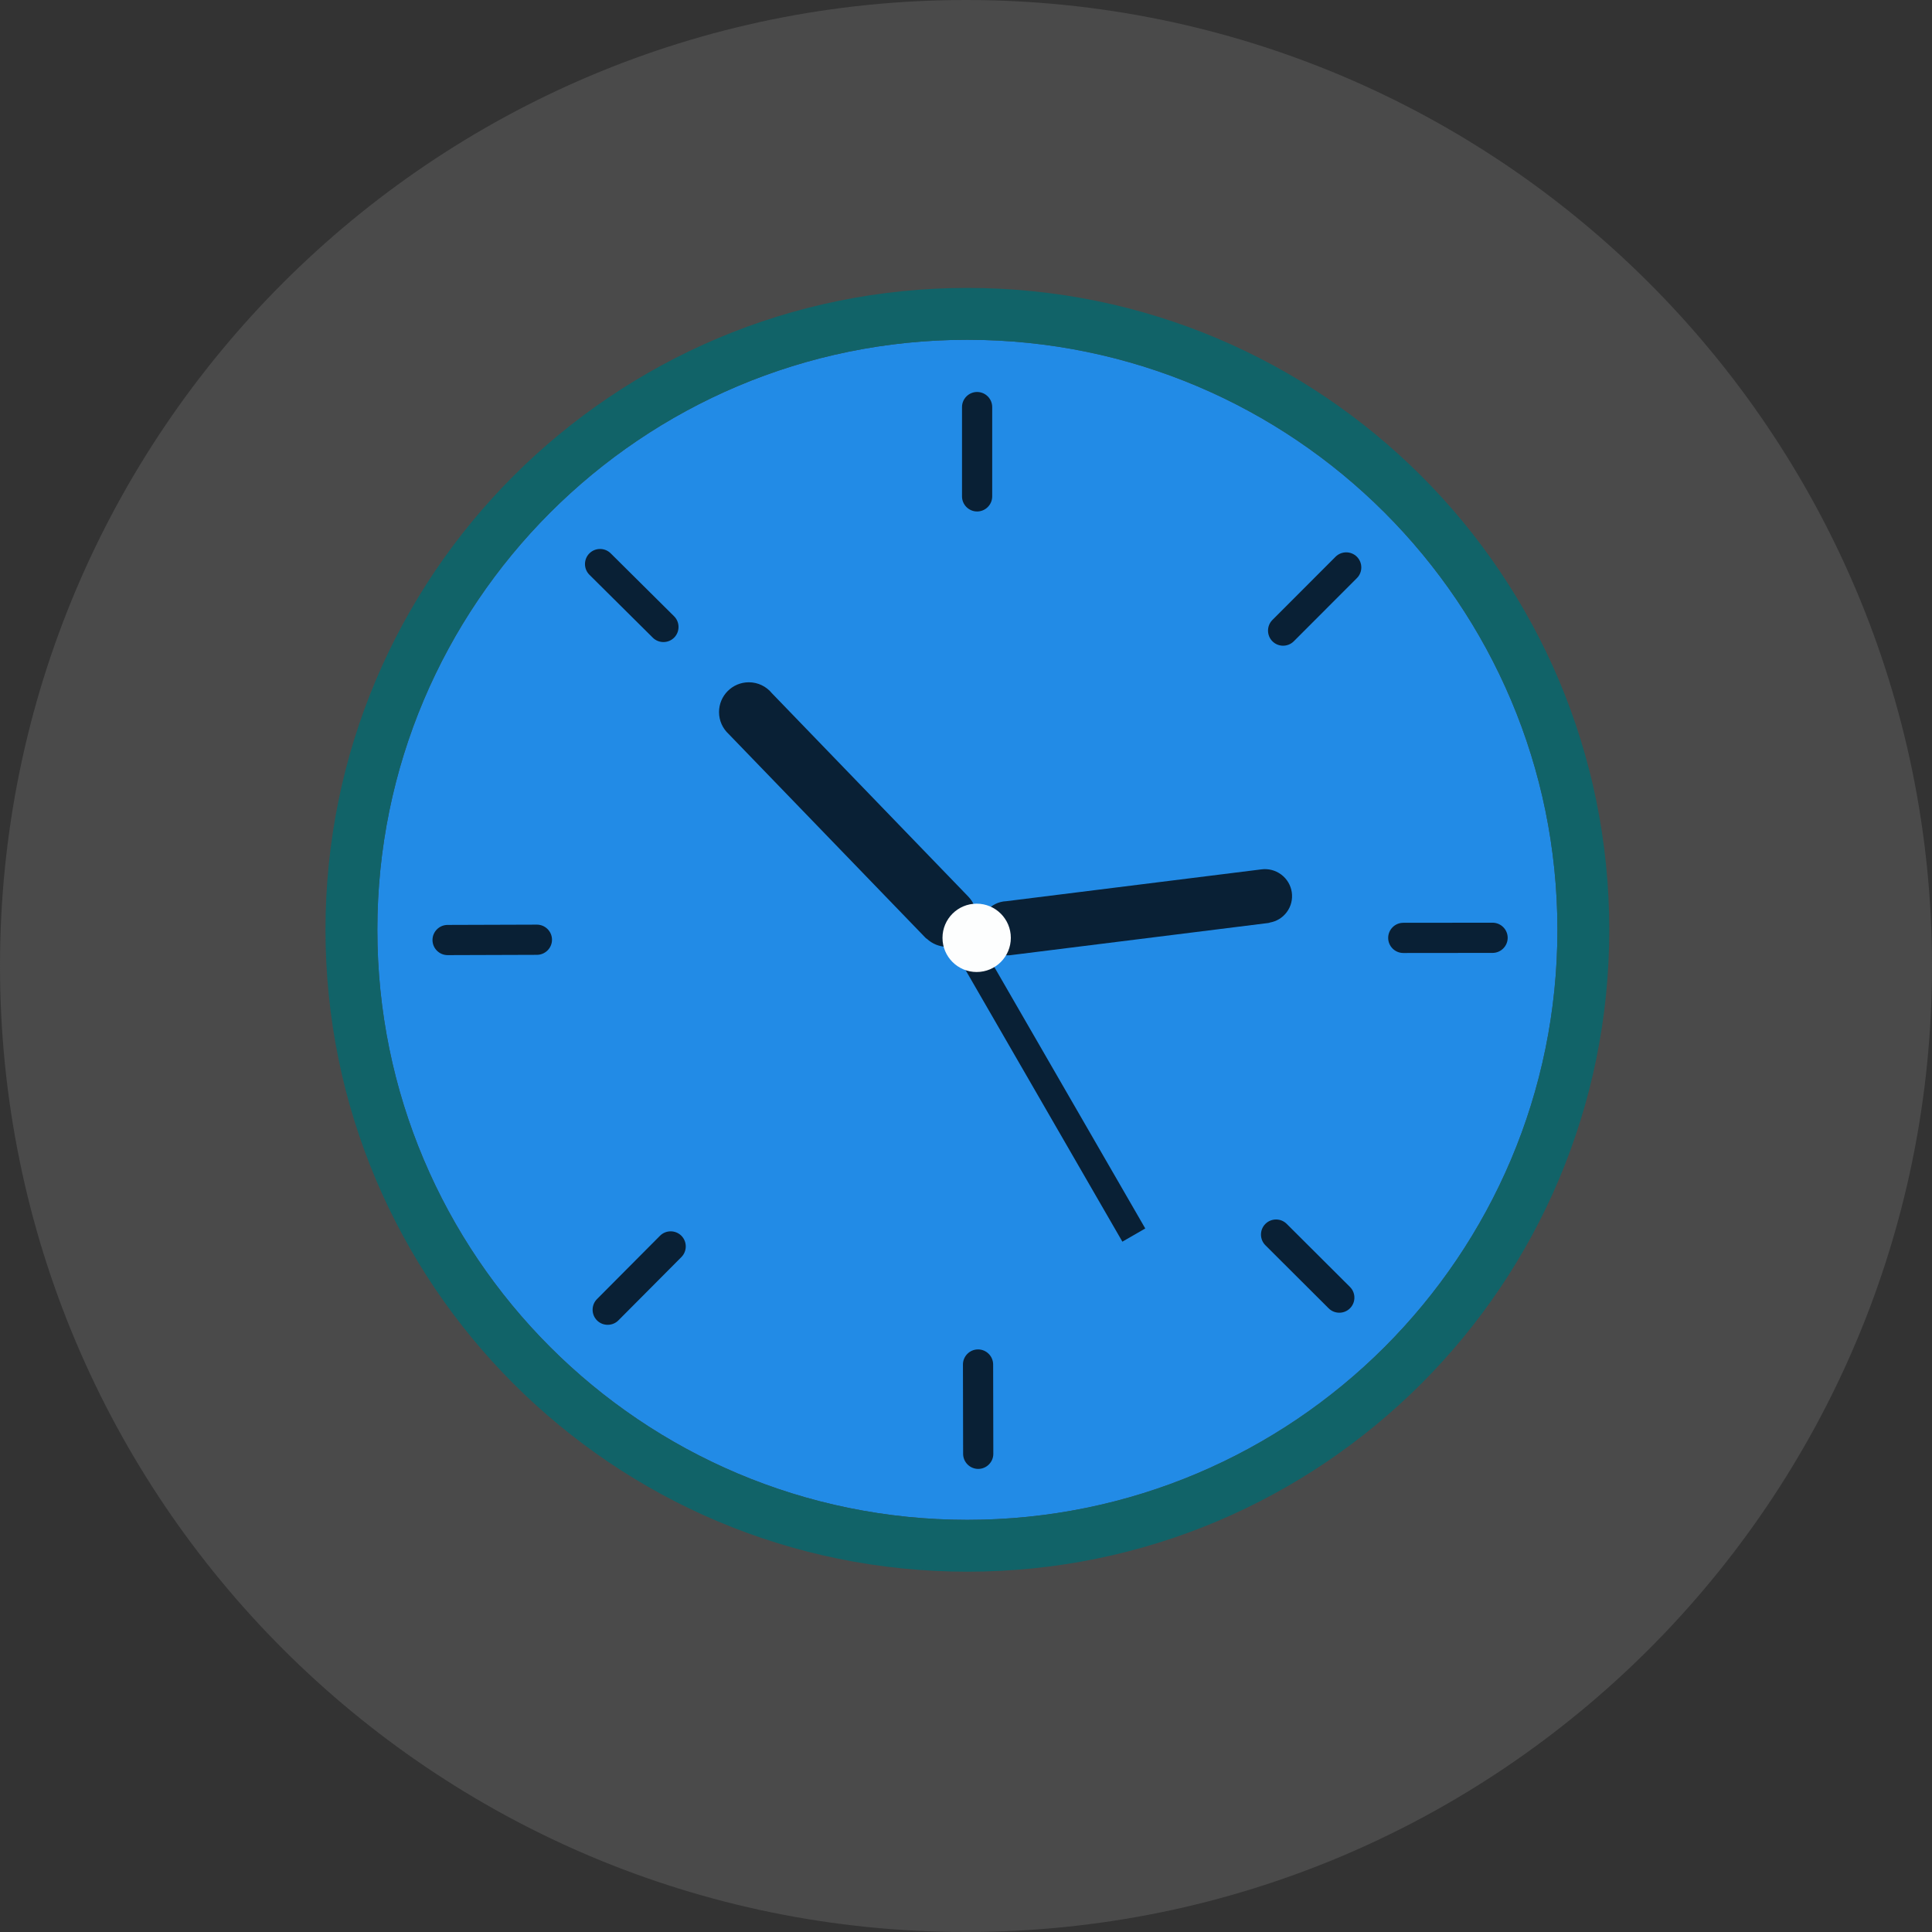 <svg width="108" height="108" viewBox="0 0 108 108" fill="none" xmlns="http://www.w3.org/2000/svg">
<rect x="0" y="0" width="108" height="108" fill="#333333" stroke="none"/>
<path d="M54 108C83.823 108 108 83.823 108 54C108 24.177 83.823 0 54 0C24.177 0 0 24.177 0 54C0 83.823 24.177 108 54 108Z" fill="#4A4A4A"/>
<path d="M87.061 51.977C87.061 70.193 72.294 84.96 54.075 84.96C35.862 84.96 21.093 70.193 21.093 51.977C21.093 33.761 35.862 18.994 54.075 18.994C72.294 18.994 87.061 33.761 87.061 51.977Z" fill="#228BE6"/>
<path d="M54.075 18.994C72.294 18.994 87.061 33.761 87.061 51.977C87.061 70.193 72.294 84.96 54.075 84.96C35.862 84.96 21.094 70.193 21.094 51.977C21.094 33.761 35.862 18.994 54.075 18.994ZM54.075 16.095C51.643 16.095 49.211 16.34 46.848 16.824C44.542 17.295 42.275 17.999 40.109 18.916C37.982 19.816 35.931 20.929 34.013 22.225C32.114 23.508 30.327 24.981 28.704 26.605C27.081 28.228 25.608 30.014 24.325 31.913C23.029 33.831 21.915 35.882 21.016 38.009C20.099 40.176 19.395 42.444 18.924 44.749C18.44 47.112 18.195 49.544 18.195 51.977C18.195 54.41 18.44 56.842 18.924 59.206C19.395 61.511 20.099 63.778 21.016 65.945C21.916 68.072 23.029 70.123 24.325 72.041C25.608 73.941 27.082 75.727 28.704 77.35C30.327 78.973 32.114 80.446 34.013 81.73C35.931 83.025 37.982 84.139 40.109 85.038C42.275 85.955 44.542 86.659 46.848 87.13C49.211 87.614 51.643 87.859 54.075 87.859C56.508 87.859 58.941 87.614 61.304 87.13C63.61 86.659 65.878 85.955 68.045 85.038C70.172 84.139 72.223 83.025 74.141 81.73C76.041 80.446 77.827 78.973 79.45 77.35C81.073 75.727 82.547 73.941 83.83 72.041C85.126 70.123 86.24 68.071 87.139 65.945C88.055 63.778 88.759 61.511 89.231 59.205C89.715 56.842 89.96 54.41 89.96 51.977C89.96 49.544 89.715 47.112 89.231 44.748C88.759 42.443 88.056 40.176 87.139 38.009C86.239 35.882 85.126 33.831 83.83 31.913C82.547 30.013 81.073 28.227 79.45 26.604C77.827 24.981 76.041 23.508 74.141 22.224C72.223 20.928 70.171 19.815 68.045 18.916C65.878 17.999 63.61 17.295 61.304 16.823C58.941 16.34 56.508 16.095 54.075 16.095Z" fill="#116368"/>
<path d="M54.642 52.427L53.363 53.166L62.742 69.41L64.021 68.672L54.642 52.427Z" fill="#092035"/>
<path d="M54.12 50.112L54.118 50.11C54.116 50.107 54.114 50.105 54.11 50.101L43.152 38.754C42.847 38.38 42.381 38.14 41.861 38.14C40.941 38.14 40.194 38.886 40.194 39.806C40.194 40.29 40.402 40.726 40.732 41.031L51.732 52.419C51.758 52.446 51.788 52.468 51.819 52.486C52.116 52.758 52.508 52.927 52.942 52.927C53.856 52.927 54.596 52.185 54.596 51.271C54.596 50.821 54.414 50.411 54.12 50.112Z" fill="#092035"/>
<path d="M70.516 48.598L70.512 48.598C70.508 48.599 70.504 48.599 70.5 48.6L56.256 50.377C55.818 50.394 55.389 50.601 55.106 50.98C54.606 51.65 54.745 52.599 55.417 53.101C55.771 53.365 56.201 53.453 56.604 53.38L70.899 51.596C70.934 51.592 70.966 51.582 70.996 51.569C71.358 51.504 71.692 51.308 71.928 50.993C72.426 50.328 72.288 49.385 71.62 48.887C71.29 48.641 70.892 48.549 70.516 48.598Z" fill="#092035"/>
<path d="M54.596 54.336C55.651 54.336 56.506 53.481 56.506 52.426C56.506 51.371 55.651 50.516 54.596 50.516C53.541 50.516 52.686 51.371 52.686 52.426C52.686 53.481 53.541 54.336 54.596 54.336Z" fill="#FDFEFE"/>
<path d="M54.621 28.592C54.157 28.592 53.777 28.212 53.777 27.748V22.756C53.777 22.291 54.157 21.912 54.621 21.912C55.085 21.912 55.465 22.291 55.465 22.756V27.748C55.465 28.213 55.085 28.592 54.621 28.592Z" fill="#092035"/>
<path d="M71.13 35.849C70.802 35.522 70.801 34.984 71.129 34.656L74.657 31.124C74.986 30.795 75.523 30.795 75.851 31.123C76.179 31.451 76.18 31.988 75.852 32.316L72.323 35.849C71.995 36.177 71.458 36.178 71.13 35.849Z" fill="#092035"/>
<path d="M77.6 52.43C77.599 51.966 77.978 51.586 78.443 51.585L83.435 51.58C83.9 51.58 84.28 51.959 84.28 52.423C84.281 52.887 83.902 53.267 83.437 53.268L78.445 53.273C77.98 53.273 77.6 52.894 77.6 52.43Z" fill="#092035"/>
<path d="M70.735 68.418C71.062 68.089 71.6 68.088 71.928 68.416L75.464 71.941C75.793 72.268 75.794 72.805 75.466 73.134C75.138 73.463 74.601 73.464 74.272 73.136L70.737 69.611C70.408 69.283 70.407 68.746 70.735 68.418Z" fill="#092035"/>
<path d="M54.671 75.433C55.135 75.432 55.516 75.811 55.517 76.275L55.527 81.268C55.528 81.732 55.149 82.112 54.685 82.113C54.221 82.114 53.84 81.736 53.839 81.271L53.829 76.279C53.828 75.815 54.207 75.434 54.671 75.433Z" fill="#092035"/>
<path d="M38.087 69.077C38.416 69.405 38.417 69.942 38.09 70.271L34.569 73.81C34.241 74.139 33.704 74.141 33.375 73.814C33.046 73.486 33.045 72.949 33.372 72.62L36.893 69.081C37.221 68.751 37.758 68.75 38.087 69.077Z" fill="#092035"/>
<path d="M30.857 52.529C30.859 52.994 30.48 53.374 30.016 53.376L25.023 53.392C24.559 53.393 24.178 53.014 24.177 52.55C24.175 52.086 24.554 51.705 25.018 51.704L30.011 51.688C30.475 51.687 30.856 52.065 30.857 52.529Z" fill="#092035"/>
<path d="M37.686 35.643C37.359 35.972 36.822 35.974 36.493 35.648L32.949 32.13C32.62 31.803 32.618 31.266 32.945 30.937C33.272 30.607 33.809 30.605 34.138 30.932L37.682 34.45C38.011 34.777 38.013 35.314 37.686 35.643Z" fill="#092035"/>
</svg>
